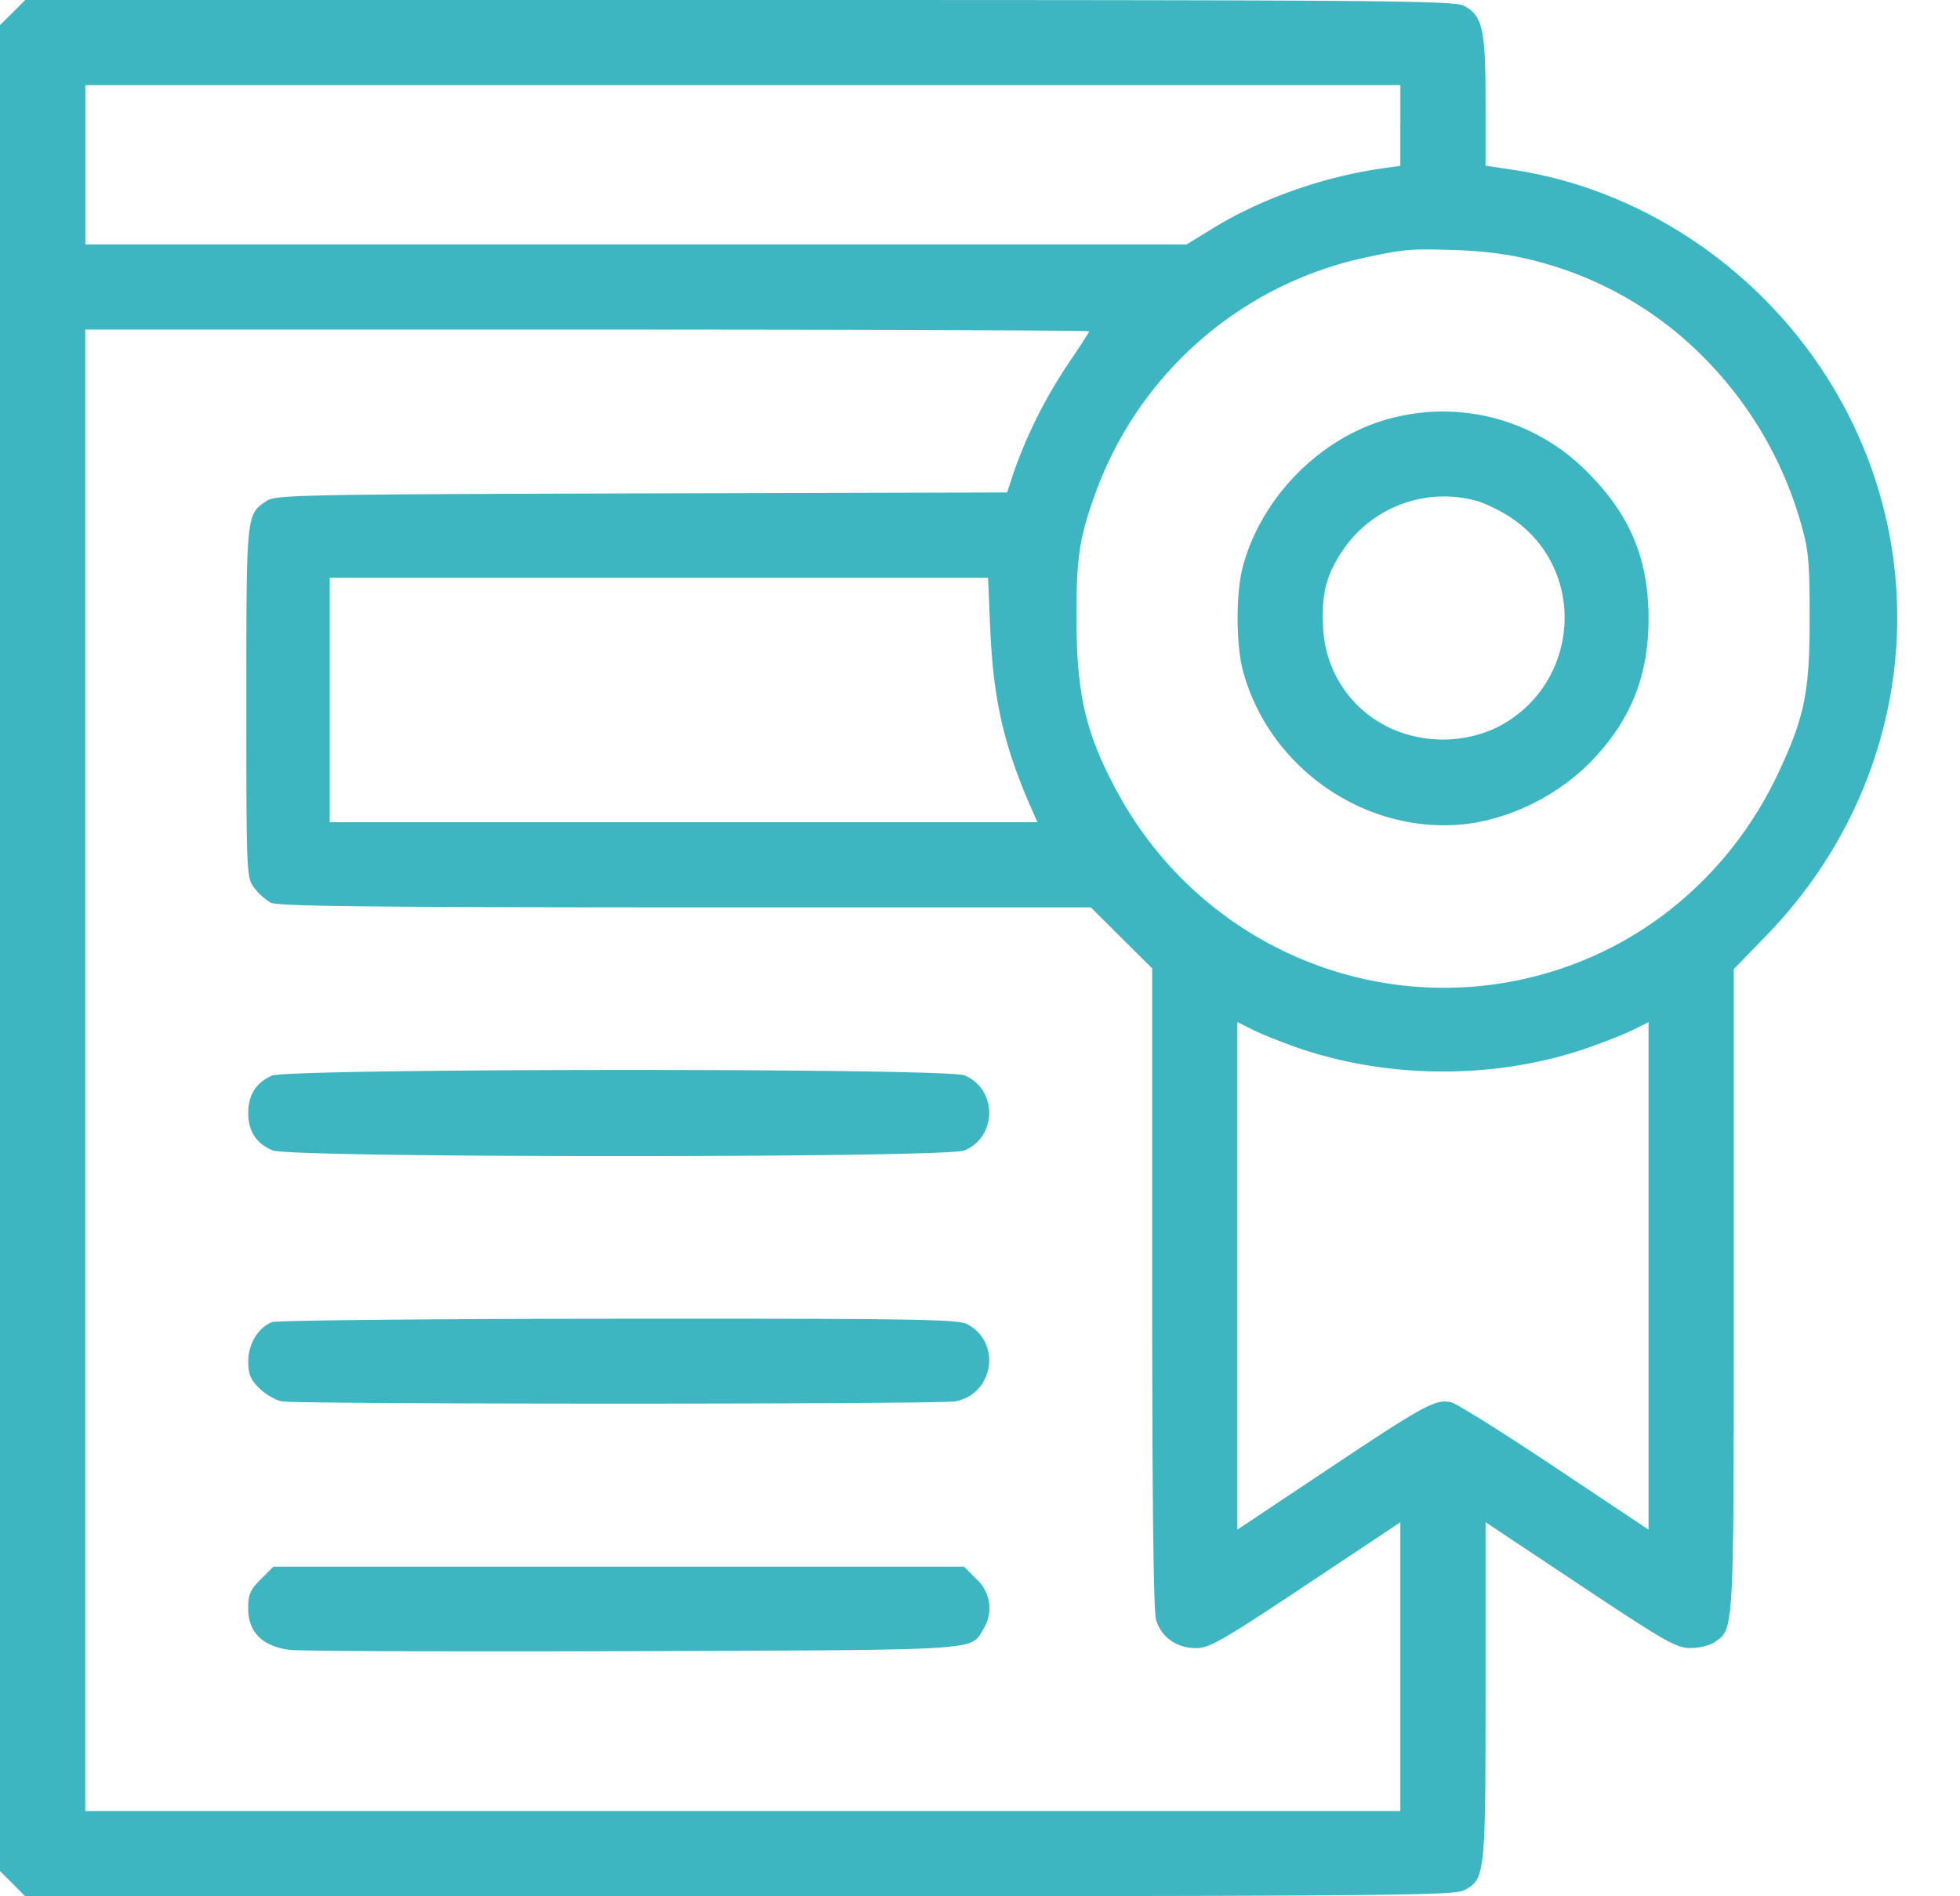 <svg width="31" height="30" fill="none" xmlns="http://www.w3.org/2000/svg"><path fill-rule="evenodd" clip-rule="evenodd" d="M.2.2L0 .397v29.204l.2.199.198.199h11.289c10.131 0 11.306-.01 11.465-.092.338-.175.344-.228.344-3.158v-2.667l1.497.996c1.347.896 1.521.995 1.744.995.137 0 .31-.043.385-.095.306-.215.3-.1.3-5.566v-5.08l.526-.543c2.166-2.239 2.675-5.512 1.281-8.237-1.054-2.062-3.076-3.535-5.308-3.867l-.425-.064v-1.02c0-1.143-.049-1.358-.344-1.51C22.992.009 21.818 0 11.686 0H.399L.2.2zm21.948 1.786v.637l-.278.04c-.944.134-1.922.48-2.686.949l-.415.255H1.349v-2.52h20.8v.639zm2.11 2.135a5.738 5.738 0 012.757 1.603 6.07 6.07 0 011.472 2.568c.118.409.135.597.135 1.493 0 1.164-.079 1.554-.495 2.442-.69 1.471-1.918 2.583-3.415 3.09-2.7.917-5.66-.251-7.036-2.778-.501-.92-.65-1.553-.65-2.754 0-1 .044-1.284.32-2.037a5.852 5.852 0 014.222-3.668c.656-.14.733-.147 1.46-.123.459.015.85.067 1.23.164zm-7.031 1.12c0 .016-.15.246-.332.514a7.617 7.617 0 00-.866 1.73l-.1.306-5.782.015c-5.403.015-5.792.023-5.933.12-.32.217-.318.187-.318 3.182 0 2.72.003 2.773.123 2.936a.944.944 0 00.264.237c.11.056 1.581.073 6.556.074h6.414l.485.483.485.482v5.04c0 3.276.021 5.116.06 5.258.078.28.323.456.635.456.21 0 .413-.117 1.734-.995l1.496-.996v4.569h-20.8V5.214h7.94c4.366 0 7.939.013 7.939.028zm4.879 1.351c-1.136.247-2.142 1.222-2.449 2.373-.11.413-.11 1.227 0 1.64.43 1.615 2.075 2.686 3.698 2.407a3.473 3.473 0 001.782-.936c.648-.66.937-1.366.937-2.29 0-.943-.291-1.64-.966-2.315a3.199 3.199 0 00-3.002-.879zm1.238 1.329c.142.038.398.163.568.278 1.23.833 1.07 2.698-.286 3.333a2.009 2.009 0 01-1.604.002 1.836 1.836 0 01-1.095-1.625c-.027-.523.05-.817.32-1.217a1.935 1.935 0 012.097-.771zm-7.68 2.055c.046 1.09.217 1.834.647 2.812l.097.22H5.215V9.14h10.412l.036.835zm4.785 6.574c1.473.529 3.219.536 4.685.02.275-.097.6-.227.72-.289l.22-.111v8.03l-1.48-.987c-.813-.543-1.551-1.005-1.64-1.027-.242-.06-.425.04-1.968 1.07l-1.416.944v-8.03l.22.11c.12.062.418.183.66.27zm-16.15.468c-.248.108-.373.305-.373.59 0 .289.127.483.386.592.288.12 10.655.121 10.942.001.522-.218.522-.97 0-1.188-.283-.118-10.683-.113-10.955.005zm.001 3.899c-.218.088-.374.347-.374.62 0 .2.035.286.172.423.095.095.256.19.359.21.244.048 10.413.048 10.656 0 .61-.122.73-.938.18-1.223-.147-.076-.883-.087-5.52-.084-2.942.002-5.405.026-5.473.054zm-.175 4.067c-.168.168-.2.241-.2.465 0 .373.232.602.66.653.17.02 2.615.029 5.435.02 5.55-.02 5.33-.006 5.527-.34a.617.617 0 00-.102-.798l-.199-.199H4.324l-.199.2z" fill="#3DB6C1"/></svg>